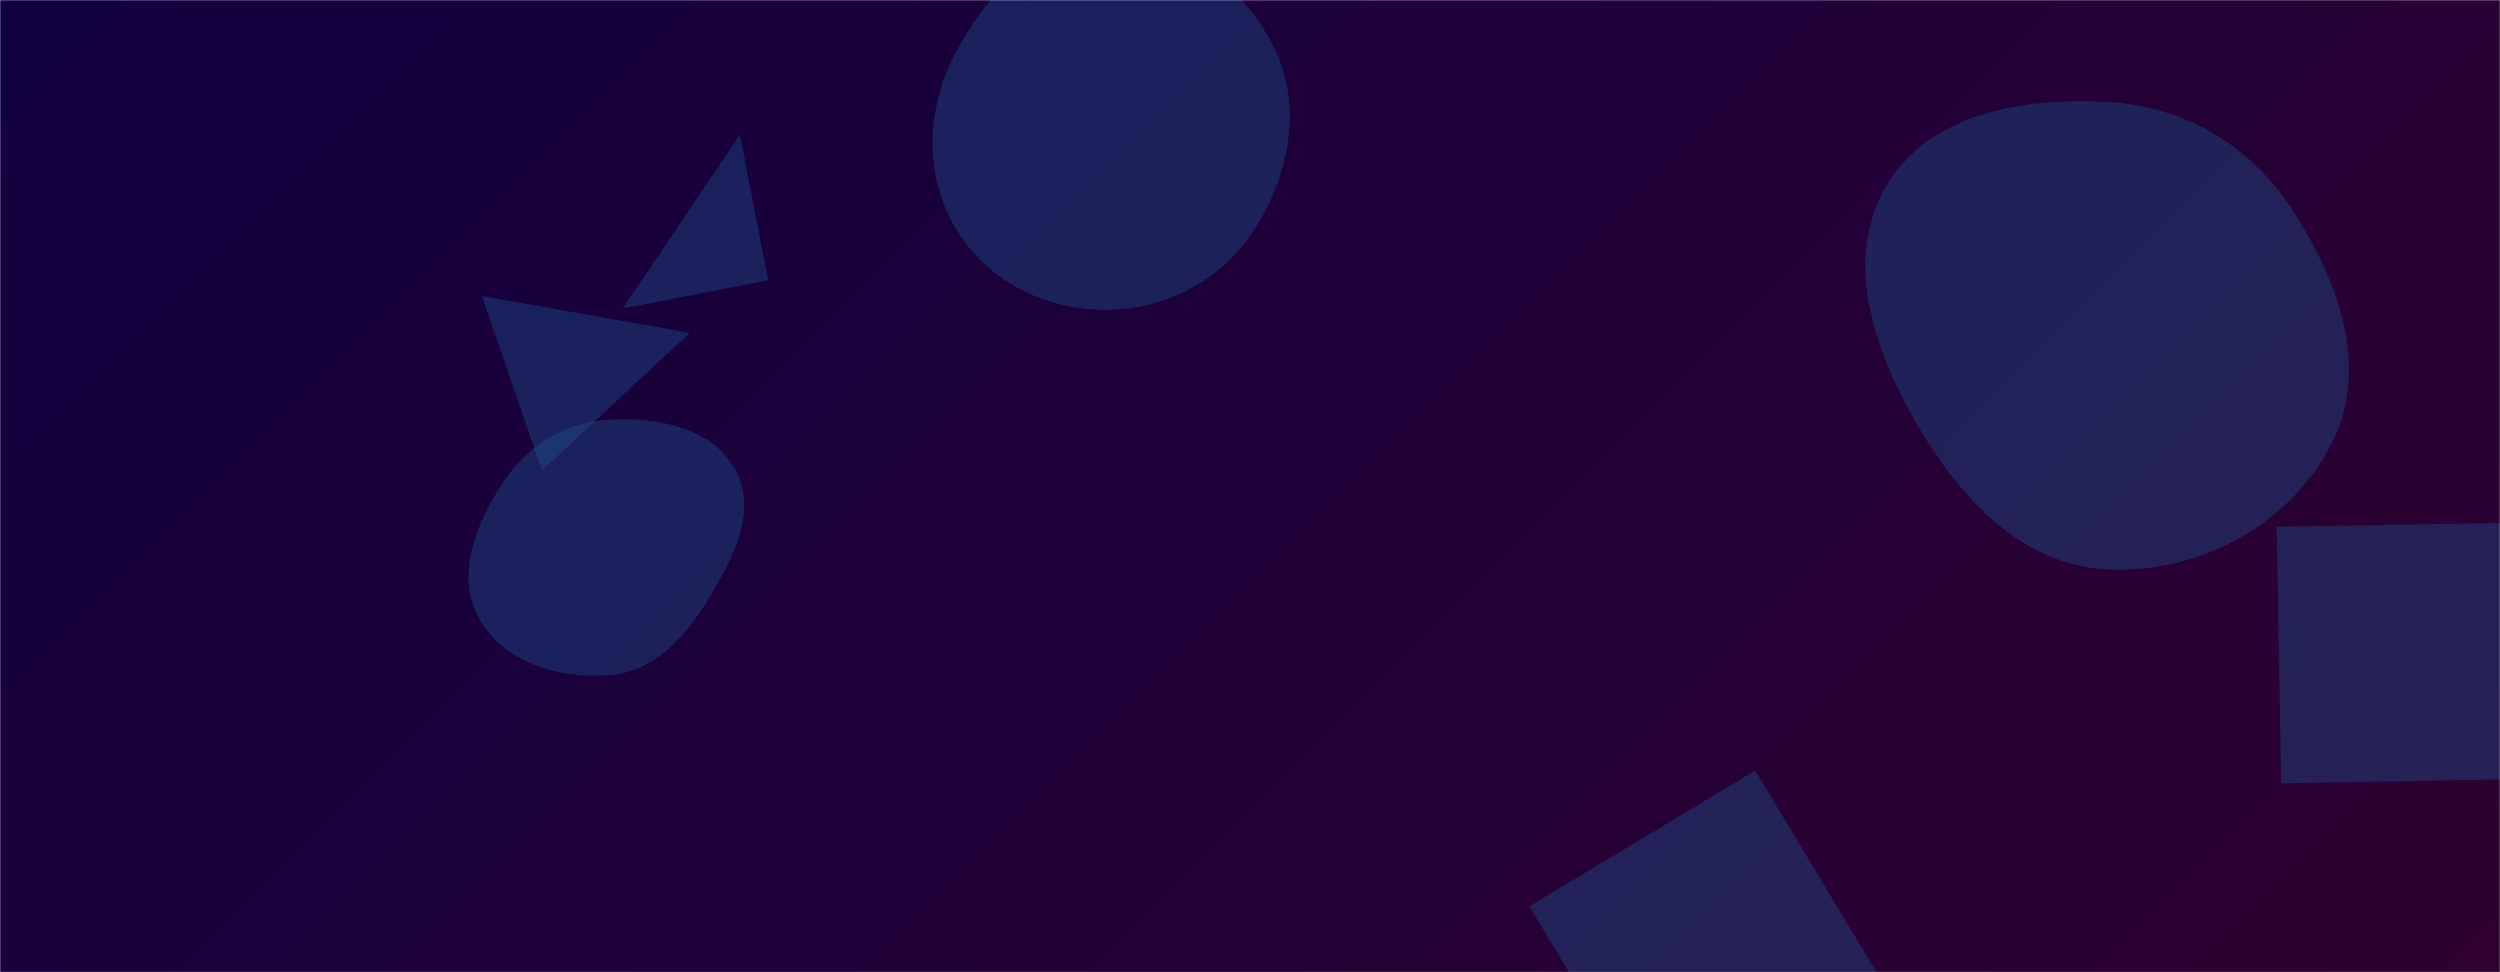 <svg xmlns="http://www.w3.org/2000/svg" version="1.1" xmlns:xlink="http://www.w3.org/1999/xlink" xmlns:svgjs="http://svgjs.com/svgjs" width="1440" height="560" preserveAspectRatio="none" viewBox="0 0 1440 560"><g mask="url(&quot;#SvgjsMask3079&quot;)" fill="none"><rect width="1440" height="560" x="0" y="0" fill="url(#SvgjsLinearGradient3080)"></rect><path d="M1313.935 451.16L1461.64 448.582 1459.061 300.877 1311.356 303.455z" fill="rgba(28, 83, 142, 0.4)" class="triangle-float1"></path><path d="M351.359,388.905C376.962,386.801,394.832,366.794,408.186,344.849C422.299,321.656,436.567,294.189,423.464,270.411C410.084,246.13,379.05,240.382,351.359,241.727C326.264,242.946,304.34,255.939,290.444,276.871C274.589,300.754,261.975,330.555,275.669,355.74C289.771,381.677,321.935,391.323,351.359,388.905" fill="rgba(28, 83, 142, 0.4)" class="triangle-float2"></path><path d="M1011.027 443.791L880.844 522.013 959.066 652.196 1089.249 573.974z" fill="rgba(28, 83, 142, 0.4)" class="triangle-float1"></path><path d="M442.485 161.41L426.19 77.577 358.652 177.706z" fill="rgba(28, 83, 142, 0.4)" class="triangle-float3"></path><path d="M636.533,178.482C671.721,178.514,704.257,161.166,723.054,131.419C743.312,99.36,750.481,59.421,733.048,25.743C714.255,-10.562,677.394,-37.001,636.533,-35.727C597.388,-34.506,567.884,-3.342,549.912,31.455C533.549,63.136,532.187,100.538,550.287,131.26C568.119,161.527,601.404,178.45,636.533,178.482" fill="rgba(28, 83, 142, 0.4)" class="triangle-float1"></path><path d="M1213.978,327.977C1266.907,330.434,1319.242,302.447,1343.195,255.184C1365.42,211.33,1346.595,160.689,1319.578,119.613C1295.647,83.229,1257.463,61.079,1213.978,58.726C1165.362,56.096,1111.384,65.133,1086.539,107.004C1061.347,149.461,1079.332,201.313,1103.996,244.079C1128.686,286.89,1164.611,325.685,1213.978,327.977" fill="rgba(28, 83, 142, 0.4)" class="triangle-float3"></path><path d="M397.311 191.731L277.55 170.496 312.165 271.026z" fill="rgba(28, 83, 142, 0.4)" class="triangle-float1"></path></g><defs><mask id="SvgjsMask3079"><rect width="1440" height="560" fill="#ffffff"></rect></mask><linearGradient x1="15.28%" y1="-39.29%" x2="84.72%" y2="139.29%" gradientUnits="userSpaceOnUse" id="SvgjsLinearGradient3080"><stop stop-color="rgba(17, 0, 64, 1)" offset="0.02"></stop><stop stop-color="rgba(47, 0, 48, 1)" offset="1"></stop></linearGradient><style>
            @keyframes float1 {
                0%{transform: translate(0, 0)}
                50%{transform: translate(-10px, 0)}
                100%{transform: translate(0, 0)}
            }

            .triangle-float1 {
                animation: float1 5s infinite;
            }

            @keyframes float2 {
                0%{transform: translate(0, 0)}
                50%{transform: translate(-5px, -5px)}
                100%{transform: translate(0, 0)}
            }

            .triangle-float2 {
                animation: float2 4s infinite;
            }

            @keyframes float3 {
                0%{transform: translate(0, 0)}
                50%{transform: translate(0, -10px)}
                100%{transform: translate(0, 0)}
            }

            .triangle-float3 {
                animation: float3 6s infinite;
            }
        </style></defs></svg>